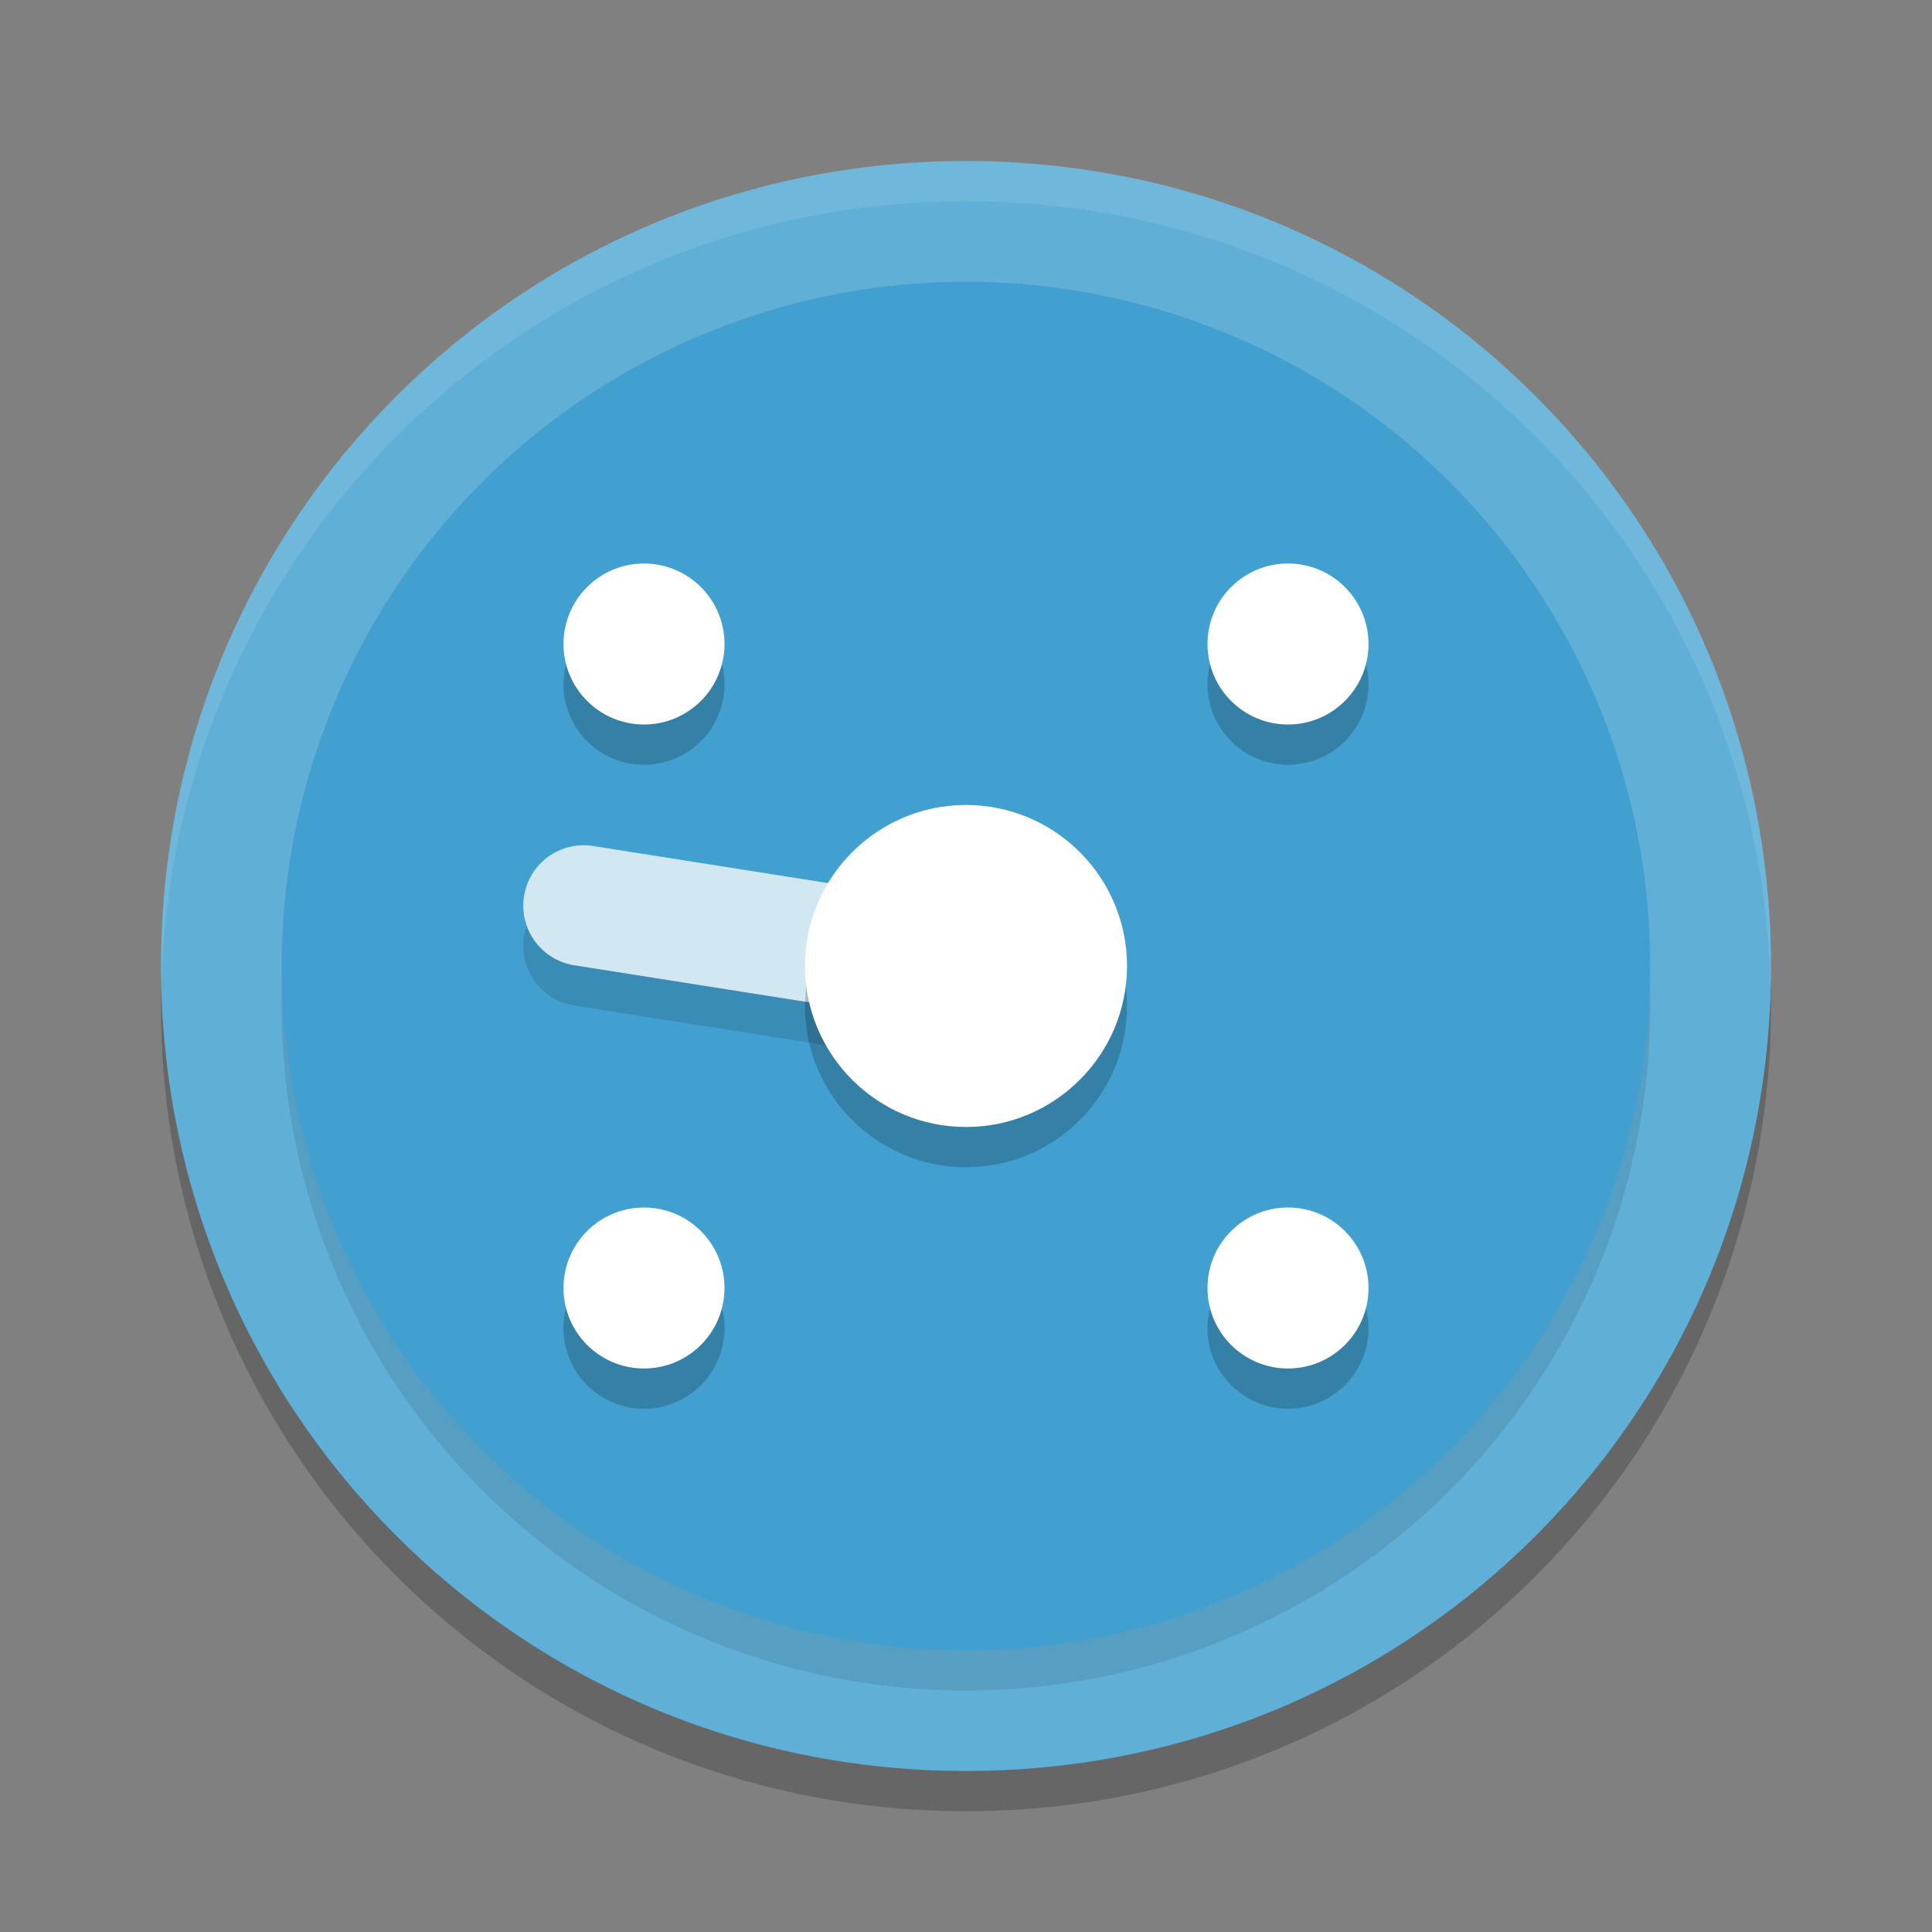 <?xml version="1.0" encoding="UTF-8" standalone="no"?>
<svg
   xmlns:dc="http://purl.org/dc/elements/1.1/"
   xmlns:cc="http://creativecommons.org/ns#"
   xmlns:rdf="http://www.w3.org/1999/02/22-rdf-syntax-ns#"
   xmlns:svg="http://www.w3.org/2000/svg"
   xmlns="http://www.w3.org/2000/svg"
   xmlns:sodipodi="http://sodipodi.sourceforge.net/DTD/sodipodi-0.dtd"
   xmlns:inkscape="http://www.inkscape.org/namespaces/inkscape"
   width="48"
   height="48"
   version="1"
   id="svg38"
   sodipodi:docname="page.codeberg.foreverxml.Random.svg"
   inkscape:version="0.92.5 (2060ec1f9f, 2020-04-08)">
  <rect width="100%" height="100%" fill="#808080" stroke="none"/>
  <defs
     id="defs42" />
  <sodipodi:namedview
     pagecolor="#ffffff"
     bordercolor="#5cadd6"
     borderopacity="1"
     objecttolerance="10"
     gridtolerance="10"
     guidetolerance="10"
     inkscape:pageopacity="0"
     inkscape:pageshadow="2"
     inkscape:window-width="783"
     inkscape:window-height="480"
     id="namedview40"
     showgrid="false"
     inkscape:zoom="6.9532167"
     inkscape:cx="31.210144"
     inkscape:cy="36.01309"
     inkscape:window-x="0"
     inkscape:window-y="28"
     inkscape:window-maximized="0"
     inkscape:current-layer="svg38" />
  <path
     style="opacity:0.2"
     d="M 24,5 C 12.92,5 4,13.92 4,25 4,36.08 12.92,45 24,45 35.08,45 44,36.08 44,25 44,13.92 35.08,5 24,5 Z"
     id="path2" />
  <path
     style="fill:#5fafd7;fill-opacity:1"
     d="M 24,4 C 12.92,4 4,12.92 4,24 4,35.08 12.92,44 24,44 35.08,44 44,35.08 44,24 44,12.92 35.08,4 24,4 Z"
     id="path4" />
  <circle
     style="opacity:0.1"
     cx="34.648"
     cy=".707"
     r="17"
     transform="rotate(45)"
     id="circle6" />
  <path
     style="fill:#ffffff;opacity:0.1"
     d="M 24 4 C 12.92 4 4 12.92 4 24 C 4 24.168 4.008 24.333 4.012 24.5 C 4.276 13.654 13.088 5 24 5 C 34.912 5 43.724 13.654 43.988 24.5 C 43.992 24.333 44 24.168 44 24 C 44 12.92 35.08 4 24 4 z"
     id="path8" />
  <circle
     style="fill:#41a0cf;fill-opacity:1"
     cx="33.941"
     cy="0"
     r="17"
     transform="rotate(45)"
     id="circle10" />
  <circle
     style="opacity:0.2"
     cx="16"
     cy="17"
     r="2"
     id="circle12" />
  <circle
     style="fill:#ffffff;fill-opacity:1"
     cx="16"
     cy="16"
     r="2"
     id="circle14" />
  <circle
     style="opacity:0.2"
     cx="32"
     cy="33"
     r="2"
     id="circle16" />
  <circle
     style="fill:#ffffff;fill-opacity:1"
     cx="32"
     cy="32"
     r="2"
     id="circle18" />
  <circle
     style="opacity:0.2"
     cx="17"
     cy="-32"
     r="2"
     transform="rotate(90)"
     id="circle20" />
  <circle
     style="fill:#ffffff;fill-opacity:1"
     cx="16"
     cy="-32"
     r="2"
     transform="rotate(90)"
     id="circle22" />
  <circle
     style="opacity:0.2"
     cx="33"
     cy="-16"
     r="2"
     transform="rotate(90)"
     id="circle24" />
  <circle
     style="fill:#ffffff;fill-opacity:1"
     cx="32"
     cy="-16"
     r="2"
     transform="rotate(90)"
     id="circle26" />
  <path
     style="fill:none;stroke:#143d52;stroke-width:3;stroke-linecap:round;opacity:0.2"
     d="M 14.5,23.5 24,25"
     id="path28" />
  <path
     style="fill:none;stroke:#d1e8f3;stroke-width:3;stroke-linecap:round"
     d="M 14.5,22.5 24,24"
     id="path30" />
  <path
     style="opacity:0.2"
     d="m 24,21 c -2.207,0 -4,1.793 -4,4 0,2.207 1.793,4 4,4 2.207,0 4,-1.793 4,-4 0,-2.207 -1.793,-4 -4,-4 z"
     id="path32" />
  <path
     style="fill:#ffffff"
     d="m 24,20 c -2.207,0 -4,1.793 -4,4 0,2.207 1.793,4 4,4 2.207,0 4,-1.793 4,-4 0,-2.207 -1.793,-4 -4,-4 z"
     id="path34" />
  <path
     style="fill:#ffffff;opacity:0.2"
     d="M 24 20 C 21.793 20 20 21.793 20 24 C 20 24.169 20.013 24.336 20.033 24.5 C 20.28 22.529 21.962 21 24 21 C 26.038 21 27.72 22.529 27.967 24.5 C 27.987 24.336 28 24.169 28 24 C 28 21.793 26.207 20 24 20 z"
     id="path36" />
</svg>
